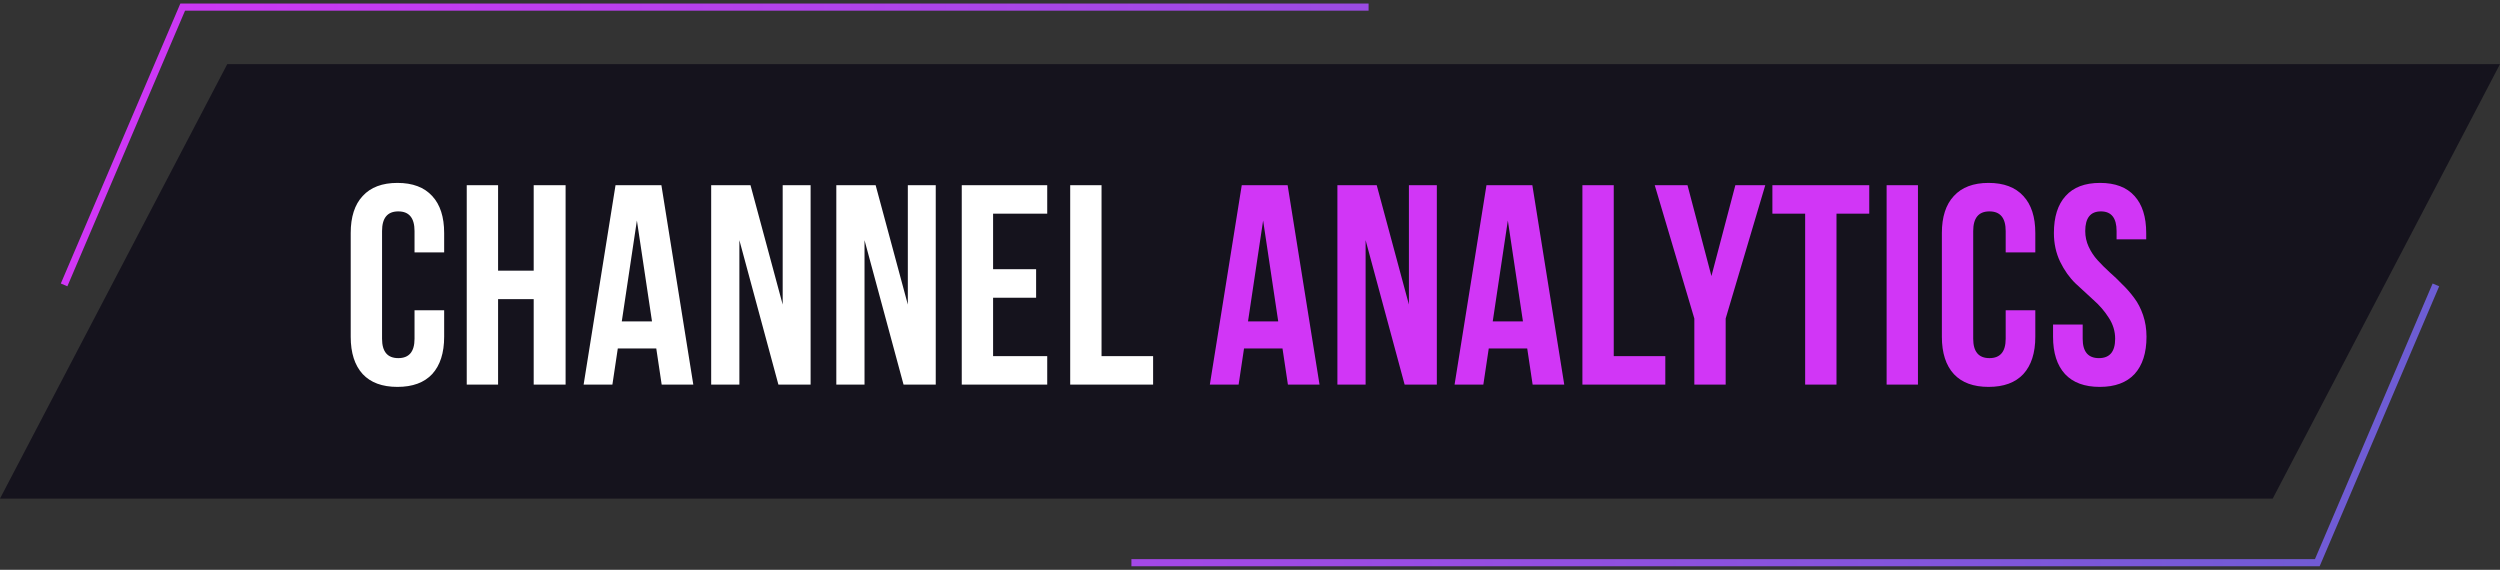 <svg width="351" height="80" viewBox="0 0 351 80" fill="none" xmlns="http://www.w3.org/2000/svg">
<rect x="0" y="0" width="351" height="80" fill="#333333" stroke="none"/>
<path d="M31.909 9H351L319.091 70H0L31.909 9Z" fill="#15131D"/>
<path d="M192.15 1H25.65L9 40M342 40L325.35 79H158.85" stroke="url(#paint0_linear_1_13150)"/>
<path d="M58.2 43.56H62.36V47.28C62.36 49.547 61.8 51.293 60.68 52.52C59.56 53.72 57.933 54.32 55.8 54.32C53.667 54.32 52.04 53.72 50.92 52.52C49.8 51.293 49.24 49.547 49.24 47.28V32.72C49.24 30.453 49.8 28.72 50.92 27.52C52.04 26.293 53.667 25.68 55.8 25.68C57.933 25.68 59.56 26.293 60.68 27.52C61.8 28.72 62.36 30.453 62.36 32.72V35.44H58.2V32.44C58.2 30.6 57.44 29.68 55.92 29.68C54.4 29.68 53.64 30.6 53.64 32.44V47.56C53.64 49.373 54.4 50.28 55.92 50.28C57.44 50.28 58.2 49.373 58.2 47.56V43.56ZM69.93 42V54H65.53V26H69.93V38H74.93V26H79.41V54H74.93V42H69.93ZM92.86 26L97.34 54H92.9L92.14 48.92H86.74L85.98 54H81.94L86.42 26H92.86ZM89.42 30.96L87.3 45.12H91.54L89.42 30.96ZM109.289 54L103.809 33.72V54H99.849V26H105.369L109.889 42.76V26H113.809V54H109.289ZM126.859 54L121.379 33.72V54H117.419V26H122.939L127.459 42.76V26H131.379V54H126.859ZM139.43 30V37.8H145.47V41.8H139.43V50H147.03V54H135.03V26H147.03V30H139.43ZM150.256 54V26H154.656V50H161.896V54H150.256Z" fill="white"/>
<path d="M180.782 26L185.262 54H180.822L180.062 48.92H174.662L173.902 54H169.862L174.342 26H180.782ZM177.342 30.96L175.222 45.12H179.462L177.342 30.96ZM197.211 54L191.731 33.72V54H187.771V26H193.291L197.811 42.76V26H201.731V54H197.211ZM215.141 26L219.621 54H215.181L214.421 48.92H209.021L208.261 54H204.221L208.701 26H215.141ZM211.701 30.96L209.581 45.12H213.821L211.701 30.96ZM222.17 54V26H226.57V50H233.81V54H222.17ZM237.884 54V44.72L232.324 26H236.924L240.284 38.76L243.644 26H247.844L242.284 44.72V54H237.884ZM248.843 30V26H262.443V30H257.843V54H253.443V30H248.843ZM264.881 54V26H269.281V54H264.881ZM281.598 43.56H285.758V47.28C285.758 49.547 285.198 51.293 284.078 52.52C282.958 53.72 281.332 54.32 279.198 54.32C277.065 54.32 275.438 53.72 274.318 52.52C273.198 51.293 272.638 49.547 272.638 47.28V32.72C272.638 30.453 273.198 28.72 274.318 27.52C275.438 26.293 277.065 25.68 279.198 25.68C281.332 25.68 282.958 26.293 284.078 27.52C285.198 28.72 285.758 30.453 285.758 32.72V35.44H281.598V32.44C281.598 30.6 280.838 29.68 279.318 29.68C277.798 29.68 277.038 30.6 277.038 32.44V47.56C277.038 49.373 277.798 50.28 279.318 50.28C280.838 50.28 281.598 49.373 281.598 47.56V43.56ZM288.368 32.72C288.368 30.453 288.915 28.72 290.008 27.52C291.101 26.293 292.715 25.68 294.848 25.68C296.981 25.68 298.595 26.293 299.688 27.52C300.781 28.72 301.328 30.453 301.328 32.72V33.6H297.168V32.44C297.168 30.6 296.435 29.68 294.968 29.68C293.501 29.68 292.768 30.6 292.768 32.44C292.768 33.213 292.928 33.947 293.248 34.64C293.568 35.333 293.981 35.96 294.488 36.52C294.995 37.08 295.555 37.64 296.168 38.2C296.781 38.733 297.381 39.307 297.968 39.92C298.581 40.507 299.141 41.147 299.648 41.84C300.155 42.507 300.568 43.307 300.888 44.24C301.208 45.173 301.368 46.187 301.368 47.28C301.368 49.547 300.808 51.293 299.688 52.52C298.568 53.72 296.941 54.32 294.808 54.32C292.675 54.32 291.048 53.72 289.928 52.52C288.808 51.293 288.248 49.547 288.248 47.28V45.56H292.408V47.56C292.408 49.373 293.168 50.28 294.688 50.28C296.208 50.28 296.968 49.373 296.968 47.56C296.968 46.52 296.675 45.547 296.088 44.64C295.501 43.707 294.781 42.867 293.928 42.12C293.101 41.373 292.261 40.6 291.408 39.8C290.555 38.973 289.835 37.96 289.248 36.76C288.661 35.533 288.368 34.187 288.368 32.72Z" fill="#D136F6"/>
<defs>
<linearGradient id="paint0_linear_1_13150" x1="9" y1="39" x2="342" y2="39" gradientUnits="userSpaceOnUse">
<stop stop-color="#D136F6"/>
<stop offset="1" stop-color="#6C5DD3"/>
</linearGradient>
</defs>
</svg>

